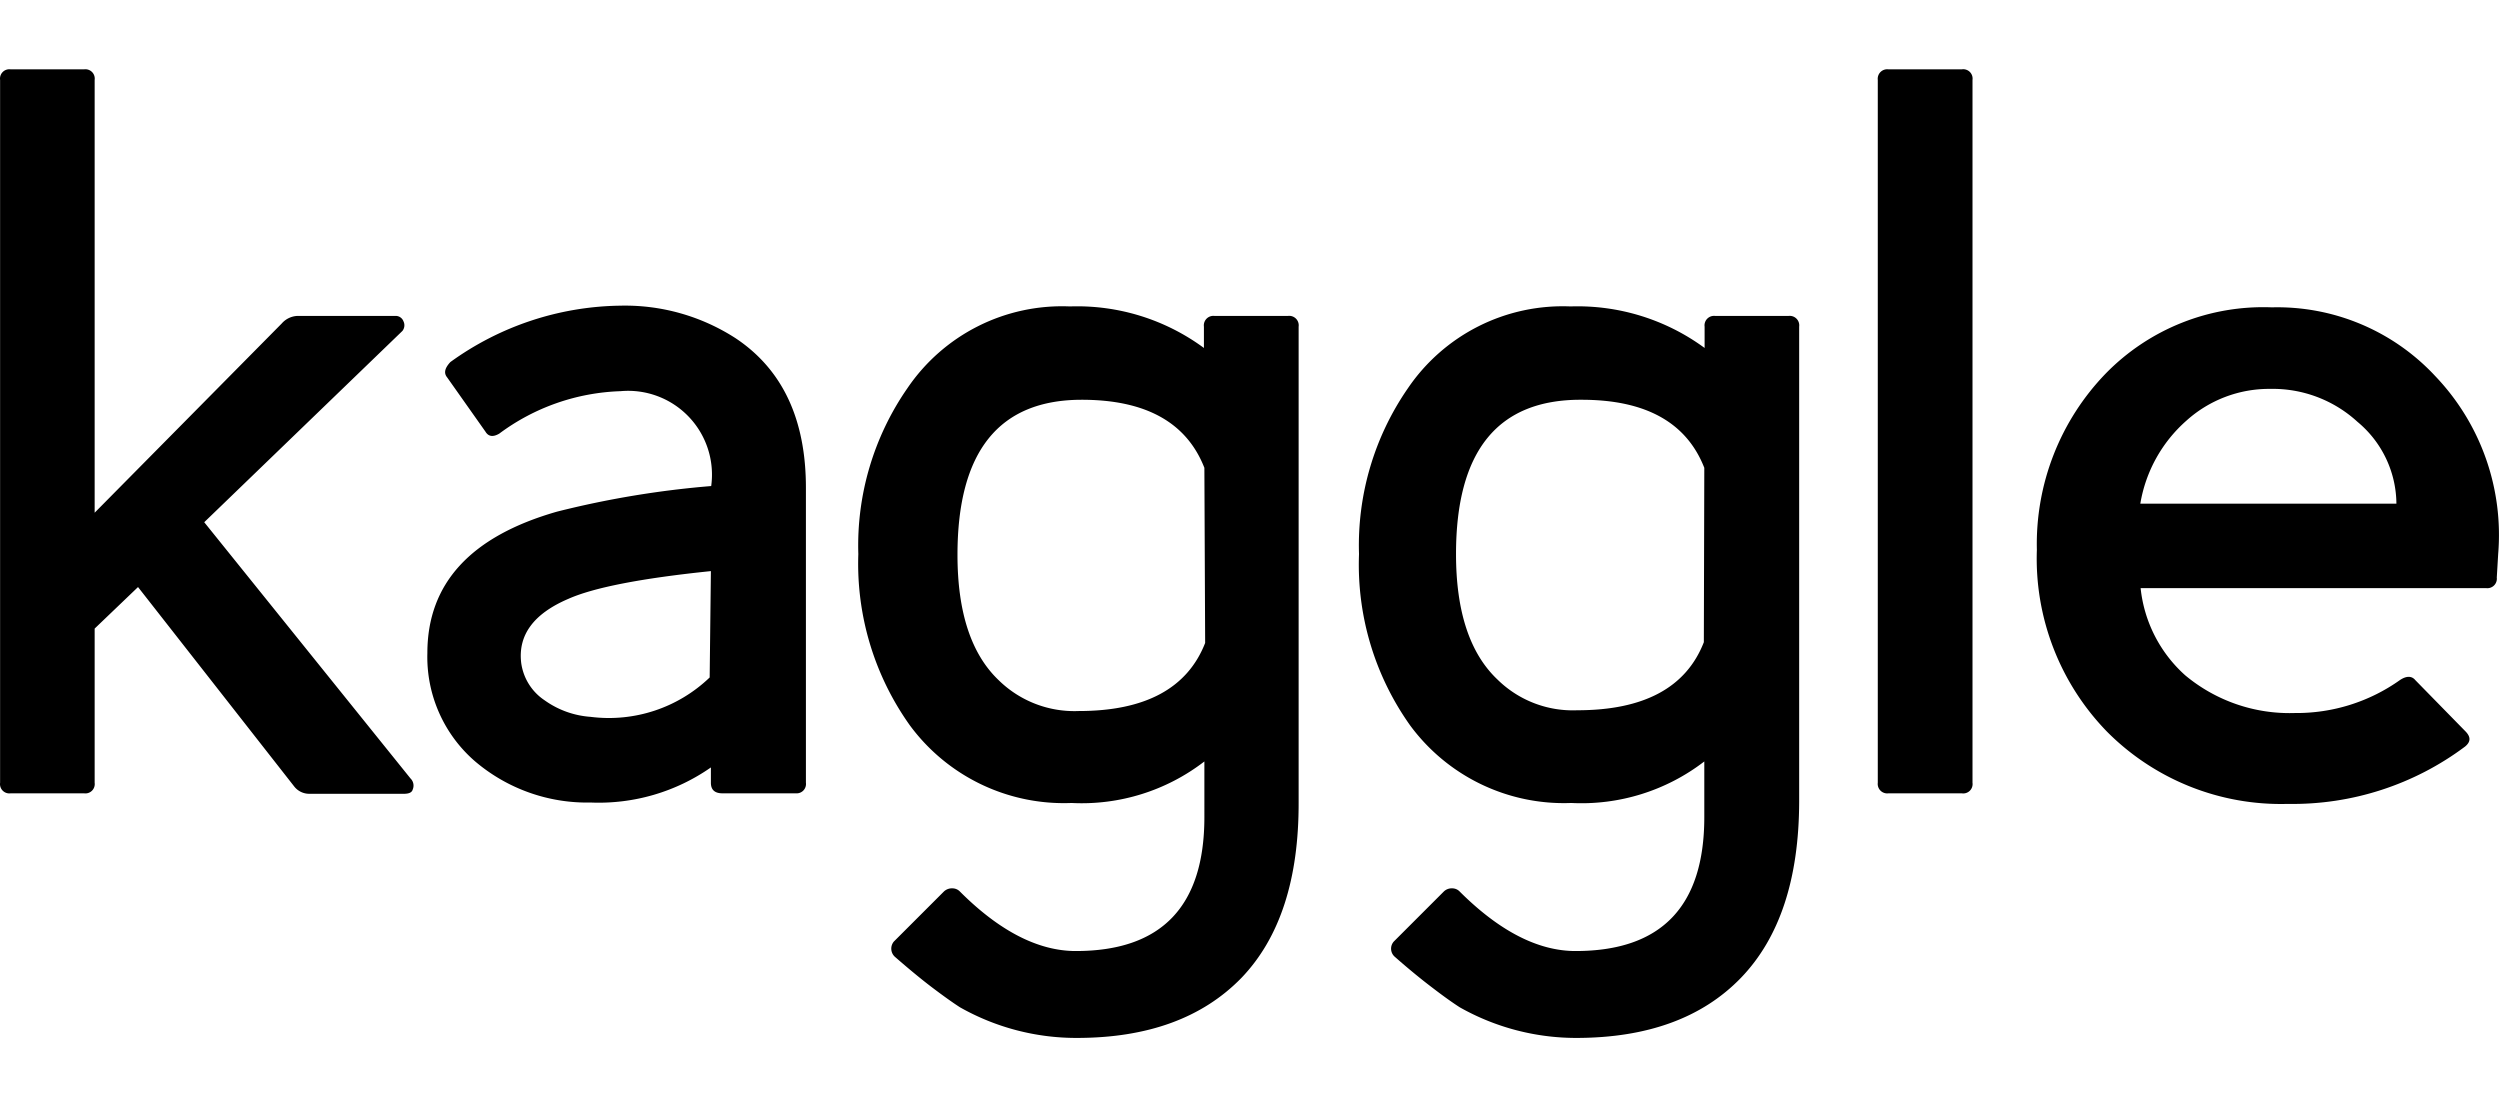 <svg viewBox="-0.006 -0.008 180.58 80" version="1.1" id="svg1"  xmlns="http://www.w3.org/2000/svg" xmlns:svg="http://www.w3.org/2000/svg">
  <defs id="defs1" />
  <g id="Layer_2" data-name="Layer 2" transform="matrix(1.107,0,0,1.107,6.563554e-4,5.001)" style="fill:#000000">
    <g id="Layer_1-2" data-name="Layer 1" style="fill:#000000">
      <path class="cls-1" d="m 26.92,47 c -0.05,0.18 -0.24,0.27 -0.56,0.27 h -6.17 a 1.24,1.24 0 0 1 -1,-0.48 L 9,33.78 6.17,36.49 V 46.55 A 0.61,0.61 0 0 1 5.48,47.24 H 0.69 A 0.61,0.61 0 0 1 0,46.55 V 0.69 A 0.61,0.61 0 0 1 0.69,0 H 5.48 A 0.61,0.61 0 0 1 6.17,0.69 V 28.93 L 18.38,16.58 a 1.44,1.44 0 0 1 1,-0.49 h 6.39 a 0.54,0.54 0 0 1 0.55,0.35 0.59,0.59 0 0 1 -0.07,0.63 L 13.32,29.55 26.78,46.27 A 0.65,0.65 0 0 1 26.92,47 Z m 25.01,0.24 h -4.79 c -0.51,0 -0.76,-0.23 -0.76,-0.69 v -1 A 12.77,12.77 0 0 1 38.54,47.84 11.28,11.28 0 0 1 31,45.16 9,9 0 0 1 27.88,38.09 q 0,-6.81 8.46,-9.23 A 61.55,61.55 0 0 1 46.4,27.19 5.47,5.47 0 0 0 40.48,21 14,14 0 0 0 32.57,23.77 c -0.41,0.24 -0.71,0.19 -0.9,-0.13 l -2.5,-3.54 c -0.23,-0.28 -0.16,-0.6 0.21,-1 a 19.32,19.32 0 0 1 11.1,-3.68 13.29,13.29 0 0 1 7.52,2.13 q 4.59,3.06 4.58,9.78 v 19.22 a 0.61,0.61 0 0 1 -0.65,0.69 z m -5.55,-14.5 q -6.8,0.7 -9.3,1.81 Q 33.69,36 34,38.71 a 3.49,3.49 0 0 0 1.53,2.46 5.87,5.87 0 0 0 3,1.08 9.49,9.49 0 0 0 7.77,-2.57 z M 81,59.28 Q 77.19,63.2 70.26,63.2 a 15.41,15.41 0 0 1 -7.63,-2 c -0.51,-0.33 -1.11,-0.76 -1.81,-1.29 -0.7,-0.53 -1.5,-1.19 -2.43,-2 a 0.72,0.72 0 0 1 -0.07,-1 l 3.26,-3.26 a 0.76,0.76 0 0 1 0.56,-0.21 0.68,0.68 0 0 1 0.49,0.21 c 2.58,2.58 5.11,3.88 7.56,3.88 q 8.39,0 8.39,-8.74 V 45.16 A 13.1,13.1 0 0 1 69.91,47.87 12.48,12.48 0 0 1 59.36,42.8 18.16,18.16 0 0 1 56,31.63 a 18,18 0 0 1 3.2,-10.82 12.19,12.19 0 0 1 10.61,-5.34 13.93,13.93 0 0 1 8.74,2.71 v -1.39 a 0.62,0.62 0 0 1 0.69,-0.7 h 4.79 a 0.62,0.62 0 0 1 0.7,0.7 v 31 Q 84.76,55.36 81,59.28 Z M 78.58,26 q -1.74,-4.44 -8,-4.44 -8.11,0 -8.11,10.12 0,5.63 2.7,8.19 a 7.05,7.05 0 0 0 5.21,2 q 6.51,0 8.25,-4.44 z m 35.01,33.28 q -3.78,3.91 -10.72,3.92 a 15.44,15.44 0 0 1 -7.63,-2 q -0.76,-0.49 -1.8,-1.29 c -0.7,-0.53 -1.51,-1.19 -2.43,-2 a 0.7,0.7 0 0 1 -0.07,-1 l 3.26,-3.26 a 0.74,0.74 0 0 1 0.55,-0.21 0.67,0.67 0 0 1 0.49,0.21 c 2.59,2.58 5.11,3.88 7.56,3.88 q 8.4,0 8.4,-8.74 V 45.16 A 13.14,13.14 0 0 1 102.52,47.87 12.46,12.46 0 0 1 92,42.8 18.09,18.09 0 0 1 88.67,31.63 a 18,18 0 0 1 3.19,-10.82 12.21,12.21 0 0 1 10.61,-5.34 14,14 0 0 1 8.75,2.71 v -1.39 a 0.62,0.62 0 0 1 0.69,-0.7 h 4.79 a 0.62,0.62 0 0 1 0.69,0.7 v 31 q -0.02,7.57 -3.8,11.49 z M 111.2,26 q -1.74,-4.44 -8,-4.44 -8.2,-0.05 -8.2,10.07 0,5.63 2.71,8.19 a 7,7 0 0 0 5.2,2 q 6.53,0 8.26,-4.44 z M 128,47.24 h -4.78 a 0.62,0.62 0 0 1 -0.7,-0.69 V 0.69 A 0.62,0.62 0 0 1 123.22,0 H 128 a 0.61,0.61 0 0 1 0.7,0.69 v 45.86 a 0.61,0.61 0 0 1 -0.7,0.69 z m 34.91,-14.08 a 0.62,0.62 0 0 1 -0.7,0.69 h -22.54 a 8.87,8.87 0 0 0 2.91,5.69 10.63,10.63 0 0 0 7.15,2.46 11.64,11.64 0 0 0 6.86,-2.15 c 0.42,-0.28 0.77,-0.28 1,0 l 3.26,3.33 c 0.37,0.37 0.37,0.69 0,1 a 18.76,18.76 0 0 1 -11.58,3.75 16,16 0 0 1 -11.8,-4.72 16.2,16.2 0 0 1 -4.57,-11.86 16,16 0 0 1 4.51,-11.52 14.36,14.36 0 0 1 10.82,-4.3 A 14.07,14.07 0 0 1 158.88,20 15,15 0 0 1 163,31.63 Z M 153.82,23 a 8.18,8.18 0 0 0 -5.69,-2.15 8.06,8.06 0 0 0 -5.48,2.08 9.24,9.24 0 0 0 -3,5.41 h 16.71 A 7,7 0 0 0 153.82,23 Z" id="path1" style="fill:#000000" />
    </g>
  </g>
</svg>
